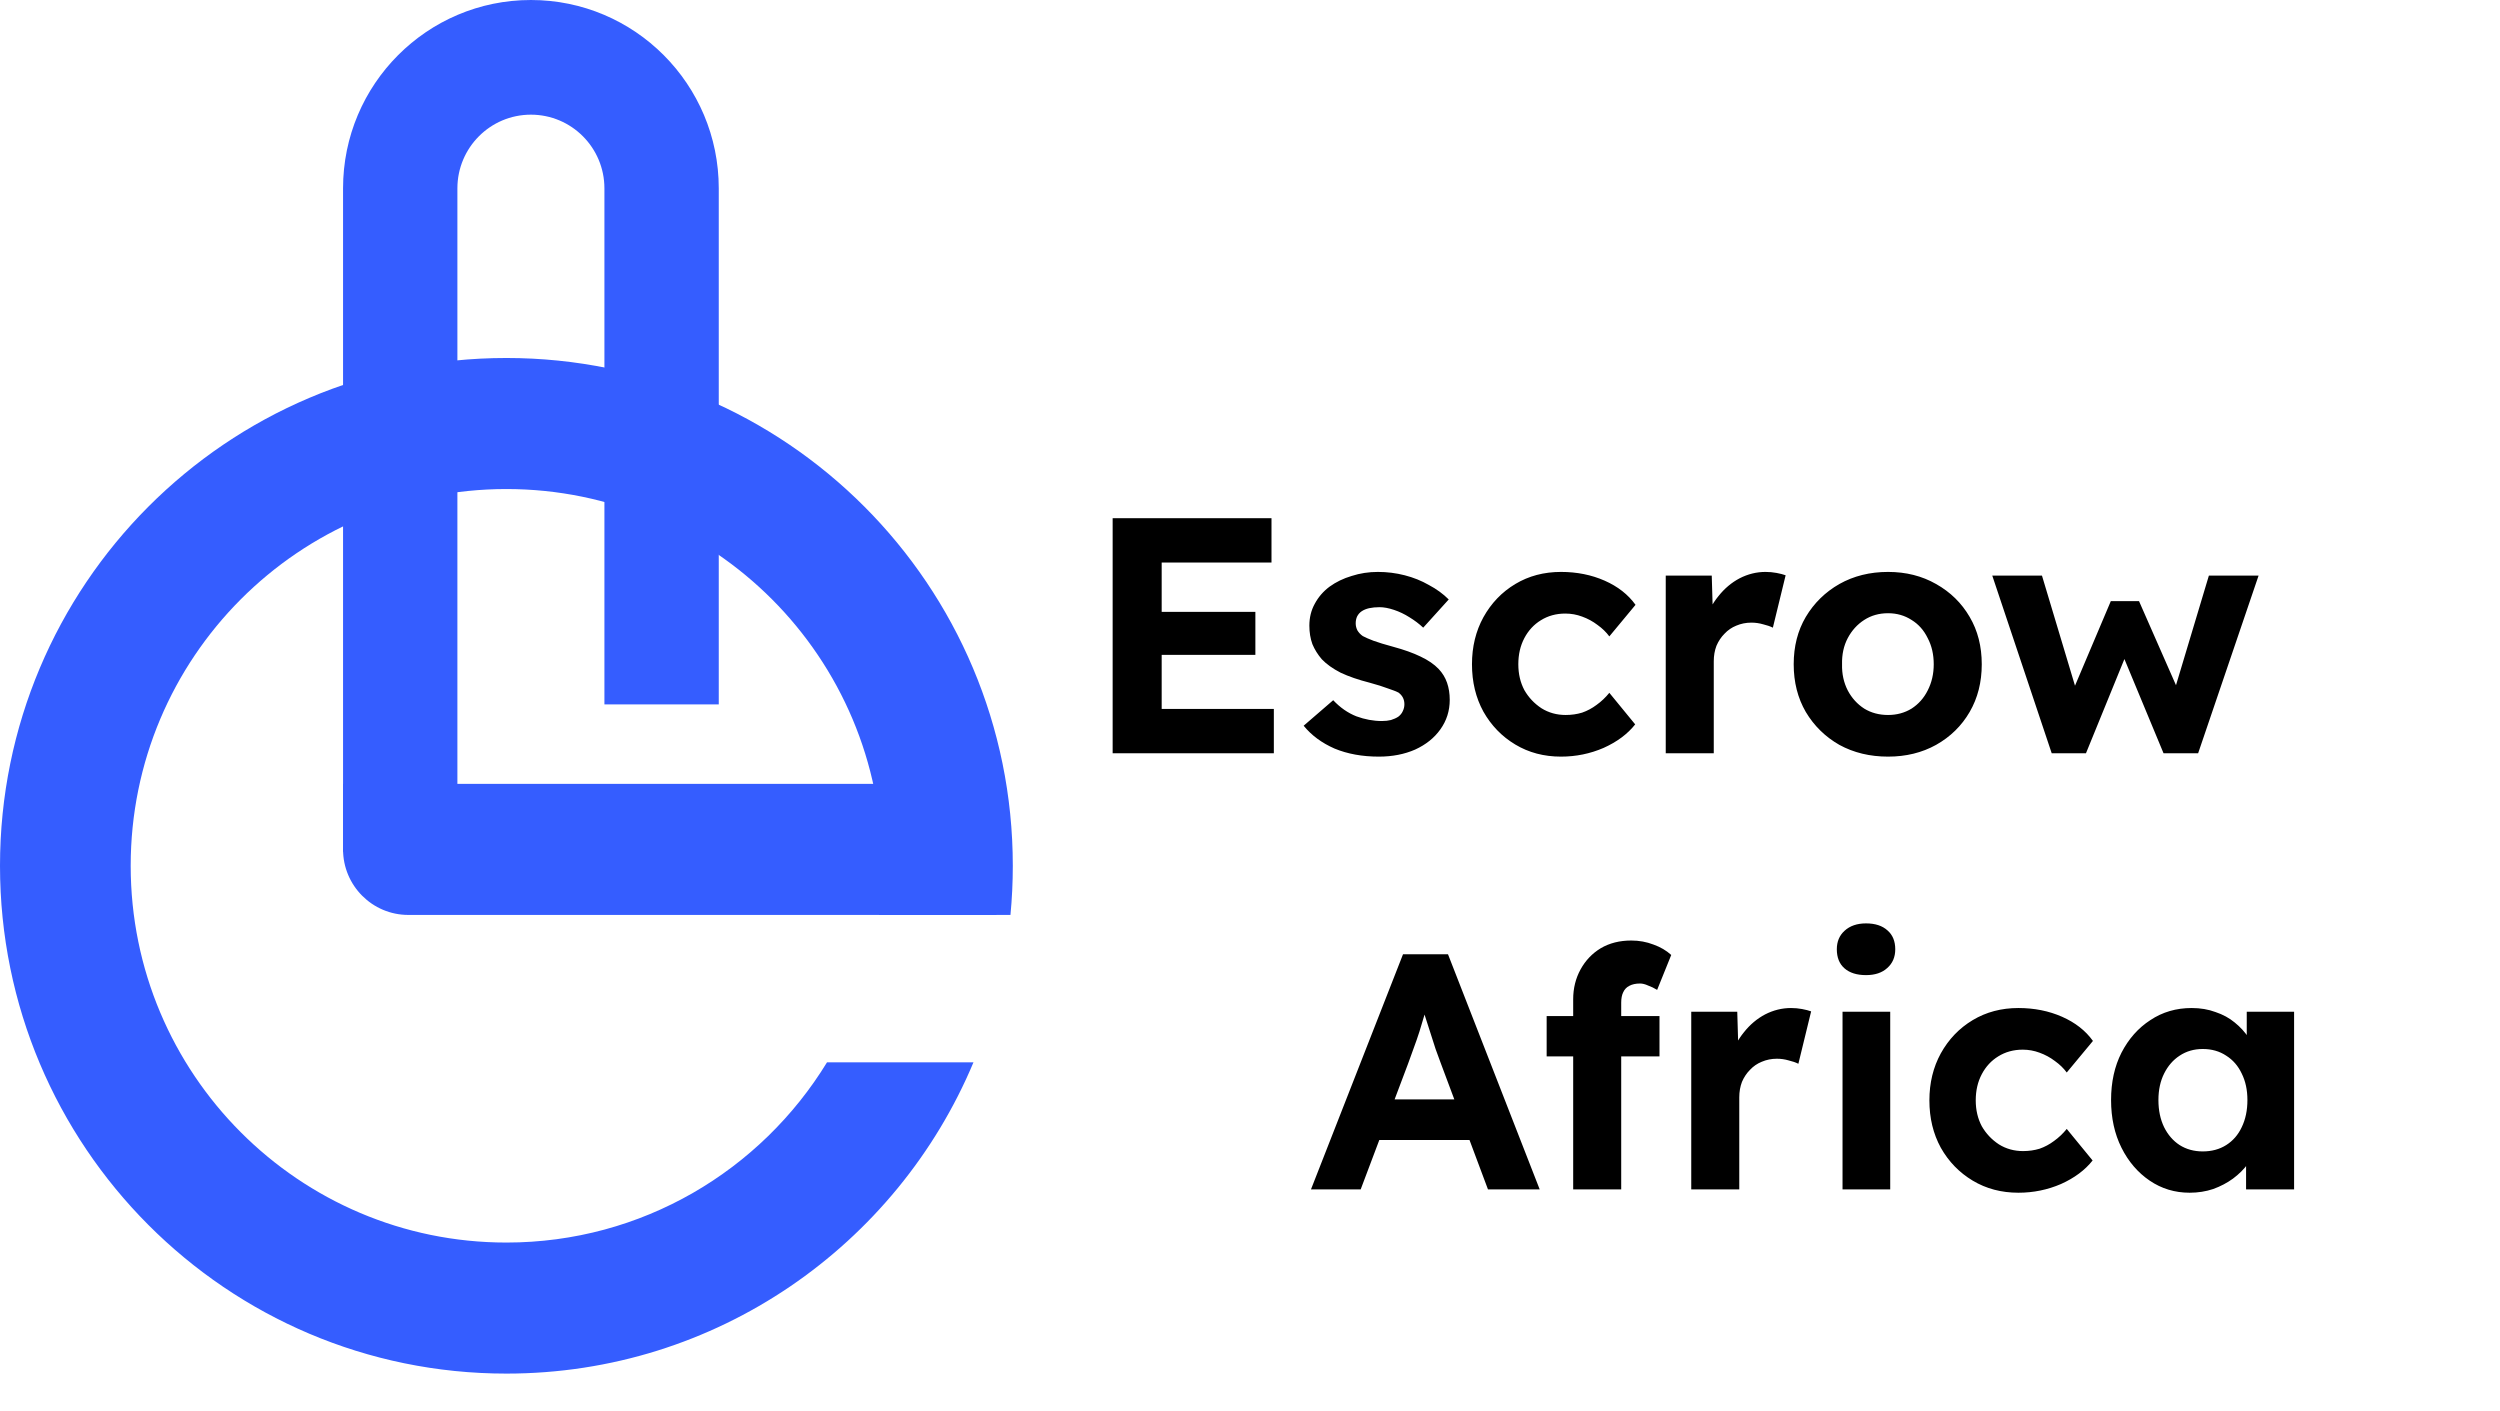 <svg width="1072" height="605" viewBox="0 0 1072 605" fill="none" xmlns="http://www.w3.org/2000/svg">
<path d="M477.104 323V222.2H545.216V241.208H498.128V303.992H546.224V323H477.104ZM487.184 280.808V262.376H538.304V280.808H487.184ZM591.262 324.44C584.158 324.44 577.822 323.288 572.254 320.984C566.782 318.584 562.366 315.32 559.006 311.192L571.678 300.248C574.654 303.416 577.966 305.72 581.614 307.16C585.262 308.504 588.91 309.176 592.558 309.176C593.998 309.176 595.294 309.032 596.446 308.744C597.694 308.36 598.75 307.88 599.614 307.304C600.478 306.632 601.102 305.864 601.486 305C601.966 304.04 602.206 303.032 602.206 301.976C602.206 299.864 601.342 298.184 599.614 296.936C598.654 296.456 597.166 295.88 595.15 295.208C593.134 294.44 590.542 293.624 587.374 292.76C582.478 291.512 578.302 290.072 574.846 288.44C571.486 286.712 568.798 284.792 566.782 282.68C565.054 280.664 563.71 278.504 562.75 276.2C561.886 273.8 561.454 271.16 561.454 268.28C561.454 264.824 562.222 261.704 563.758 258.92C565.294 256.04 567.406 253.592 570.094 251.576C572.878 249.56 576.046 248.024 579.598 246.968C583.15 245.816 586.894 245.24 590.83 245.24C594.766 245.24 598.606 245.72 602.35 246.68C606.094 247.64 609.55 249.032 612.718 250.856C615.982 252.584 618.814 254.648 621.214 257.048L610.27 269.144C608.542 267.512 606.574 266.024 604.366 264.68C602.254 263.336 600.046 262.28 597.742 261.512C595.438 260.744 593.374 260.36 591.55 260.36C589.918 260.36 588.43 260.504 587.086 260.792C585.838 261.08 584.782 261.512 583.918 262.088C583.054 262.664 582.382 263.432 581.902 264.392C581.518 265.256 581.326 266.216 581.326 267.272C581.326 268.328 581.566 269.336 582.046 270.296C582.622 271.256 583.39 272.072 584.35 272.744C585.406 273.32 586.942 273.992 588.958 274.76C591.07 275.528 593.902 276.392 597.454 277.352C602.062 278.6 605.95 279.992 609.118 281.528C612.382 283.064 614.974 284.84 616.894 286.856C618.526 288.584 619.726 290.552 620.494 292.76C621.262 294.968 621.646 297.416 621.646 300.104C621.646 304.808 620.302 309.032 617.614 312.776C615.022 316.424 611.422 319.304 606.814 321.416C602.206 323.432 597.022 324.44 591.262 324.44ZM669.344 324.44C662.048 324.44 655.52 322.712 649.76 319.256C644 315.8 639.44 311.096 636.08 305.144C632.816 299.192 631.184 292.424 631.184 284.84C631.184 277.352 632.816 270.632 636.08 264.68C639.44 258.632 644 253.88 649.76 250.424C655.52 246.968 662.048 245.24 669.344 245.24C676.16 245.24 682.4 246.488 688.064 248.984C693.728 251.48 698.144 254.936 701.312 259.352L690.08 272.888C688.736 271.064 687.056 269.432 685.04 267.992C683.024 266.456 680.816 265.256 678.416 264.392C676.112 263.528 673.712 263.096 671.216 263.096C667.28 263.096 663.776 264.056 660.704 265.976C657.728 267.8 655.376 270.344 653.648 273.608C651.92 276.872 651.056 280.616 651.056 284.84C651.056 288.968 651.92 292.664 653.648 295.928C655.472 299.096 657.92 301.688 660.992 303.704C664.064 305.624 667.52 306.584 671.36 306.584C673.856 306.584 676.208 306.248 678.416 305.576C680.624 304.808 682.688 303.704 684.608 302.264C686.624 300.824 688.448 299.096 690.08 297.08L701.168 310.616C697.904 314.744 693.392 318.104 687.632 320.696C681.872 323.192 675.776 324.44 669.344 324.44ZM714.271 323V246.824H733.999L734.719 271.304L731.263 266.264C732.415 262.328 734.287 258.776 736.879 255.608C739.471 252.344 742.495 249.8 745.951 247.976C749.503 246.152 753.199 245.24 757.039 245.24C758.671 245.24 760.255 245.384 761.791 245.672C763.327 245.96 764.623 246.296 765.679 246.68L760.207 269.144C759.055 268.568 757.663 268.088 756.031 267.704C754.399 267.224 752.719 266.984 750.991 266.984C748.687 266.984 746.527 267.416 744.511 268.28C742.591 269.048 740.911 270.2 739.471 271.736C738.031 273.176 736.879 274.904 736.015 276.92C735.247 278.936 734.863 281.144 734.863 283.544V323H714.271ZM809.601 324.44C801.825 324.44 794.865 322.76 788.721 319.4C782.673 315.944 777.873 311.24 774.321 305.288C770.865 299.336 769.137 292.52 769.137 284.84C769.137 277.16 770.865 270.392 774.321 264.536C777.873 258.584 782.673 253.88 788.721 250.424C794.865 246.968 801.825 245.24 809.601 245.24C817.281 245.24 824.145 246.968 830.193 250.424C836.337 253.88 841.137 258.584 844.593 264.536C848.049 270.392 849.777 277.16 849.777 284.84C849.777 292.52 848.049 299.336 844.593 305.288C841.137 311.24 836.337 315.944 830.193 319.4C824.145 322.76 817.281 324.44 809.601 324.44ZM809.601 306.584C813.345 306.584 816.705 305.672 819.681 303.848C822.657 301.928 824.961 299.336 826.593 296.072C828.321 292.712 829.185 288.968 829.185 284.84C829.185 280.616 828.321 276.872 826.593 273.608C824.961 270.248 822.657 267.656 819.681 265.832C816.705 263.912 813.345 262.952 809.601 262.952C805.761 262.952 802.353 263.912 799.377 265.832C796.401 267.752 794.049 270.344 792.321 273.608C790.593 276.872 789.777 280.616 789.873 284.84C789.777 288.968 790.593 292.712 792.321 296.072C794.049 299.336 796.401 301.928 799.377 303.848C802.353 305.672 805.761 306.584 809.601 306.584ZM879.773 323L854.285 246.824H875.597L891.149 298.664L887.981 298.232L905.117 257.768H917.213L935.069 298.376L931.613 298.664L947.165 246.824H968.477L942.557 323H927.725L909.725 279.656L912.029 279.944L894.461 323H879.773Z" fill="black"/>
<path d="M562.152 510L601.608 409.2H620.904L660.216 510H638.04L617.736 455.712C617.16 454.176 616.44 452.208 615.576 449.808C614.808 447.408 613.992 444.864 613.128 442.176C612.264 439.488 611.448 436.944 610.68 434.544C609.912 432.048 609.336 429.984 608.952 428.352L612.84 428.208C612.264 430.416 611.592 432.72 610.824 435.12C610.152 437.424 609.432 439.824 608.664 442.32C607.896 444.72 607.08 447.072 606.216 449.376C605.352 451.68 604.536 453.936 603.768 456.144L583.464 510H562.152ZM580.44 488.832L587.496 471.408H633.72L640.92 488.832H580.44ZM674.581 510V428.496C674.581 423.792 675.637 419.52 677.749 415.68C679.861 411.84 682.741 408.816 686.389 406.608C690.133 404.4 694.501 403.296 699.493 403.296C702.853 403.296 706.021 403.872 708.997 405.024C711.973 406.08 714.517 407.568 716.629 409.488L710.581 424.464C709.333 423.696 708.037 423.072 706.693 422.592C705.445 422.016 704.293 421.728 703.237 421.728C701.413 421.728 699.877 422.064 698.629 422.736C697.477 423.312 696.613 424.224 696.037 425.472C695.461 426.624 695.173 428.112 695.173 429.936V510H684.949C682.741 510 680.773 510 679.045 510C677.317 510 675.829 510 674.581 510ZM663.205 452.976V435.696H711.589V452.976H663.205ZM725.208 510V433.824H744.936L745.656 458.304L742.2 453.264C743.352 449.328 745.224 445.776 747.816 442.608C750.408 439.344 753.432 436.8 756.888 434.976C760.44 433.152 764.136 432.24 767.976 432.24C769.608 432.24 771.192 432.384 772.728 432.672C774.264 432.96 775.56 433.296 776.616 433.68L771.144 456.144C769.992 455.568 768.6 455.088 766.968 454.704C765.336 454.224 763.656 453.984 761.928 453.984C759.624 453.984 757.464 454.416 755.448 455.28C753.528 456.048 751.848 457.2 750.408 458.736C748.968 460.176 747.816 461.904 746.952 463.92C746.184 465.936 745.8 468.144 745.8 470.544V510H725.208ZM790.077 510V433.824H810.525V510H790.077ZM800.157 418.128C796.221 418.128 793.149 417.168 790.941 415.248C788.733 413.328 787.629 410.592 787.629 407.04C787.629 403.776 788.733 401.136 790.941 399.12C793.245 397.008 796.317 395.952 800.157 395.952C804.093 395.952 807.165 396.96 809.373 398.976C811.581 400.896 812.685 403.584 812.685 407.04C812.685 410.4 811.533 413.088 809.229 415.104C807.021 417.12 803.997 418.128 800.157 418.128ZM865.485 511.44C858.189 511.44 851.661 509.712 845.901 506.256C840.141 502.8 835.581 498.096 832.221 492.144C828.957 486.192 827.325 479.424 827.325 471.84C827.325 464.352 828.957 457.632 832.221 451.68C835.581 445.632 840.141 440.88 845.901 437.424C851.661 433.968 858.189 432.24 865.485 432.24C872.301 432.24 878.541 433.488 884.205 435.984C889.869 438.48 894.285 441.936 897.453 446.352L886.221 459.888C884.877 458.064 883.197 456.432 881.181 454.992C879.165 453.456 876.957 452.256 874.557 451.392C872.253 450.528 869.853 450.096 867.357 450.096C863.421 450.096 859.917 451.056 856.845 452.976C853.869 454.8 851.517 457.344 849.789 460.608C848.061 463.872 847.197 467.616 847.197 471.84C847.197 475.968 848.061 479.664 849.789 482.928C851.613 486.096 854.061 488.688 857.133 490.704C860.205 492.624 863.661 493.584 867.501 493.584C869.997 493.584 872.349 493.248 874.557 492.576C876.765 491.808 878.829 490.704 880.749 489.264C882.765 487.824 884.589 486.096 886.221 484.08L897.309 497.616C894.045 501.744 889.533 505.104 883.773 507.696C878.013 510.192 871.917 511.44 865.485 511.44ZM938.924 511.44C932.588 511.44 926.876 509.712 921.788 506.256C916.7 502.8 912.668 498.096 909.691 492.144C906.715 486.192 905.228 479.376 905.228 471.696C905.228 464.016 906.715 457.248 909.691 451.392C912.764 445.44 916.892 440.784 922.076 437.424C927.26 433.968 933.164 432.24 939.788 432.24C943.532 432.24 946.94 432.816 950.012 433.968C953.18 435.024 955.916 436.512 958.22 438.432C960.62 440.352 962.636 442.56 964.268 445.056C965.9 447.552 967.052 450.24 967.724 453.12L963.404 452.4V433.824H983.708V510H963.116V491.712L967.724 491.28C966.956 493.968 965.708 496.512 963.98 498.912C962.252 501.312 960.092 503.472 957.5 505.392C955.004 507.216 952.172 508.704 949.004 509.856C945.836 510.912 942.476 511.44 938.924 511.44ZM944.54 493.728C948.38 493.728 951.74 492.816 954.62 490.992C957.5 489.168 959.708 486.624 961.244 483.36C962.876 480 963.692 476.112 963.692 471.696C963.692 467.376 962.876 463.584 961.244 460.32C959.708 457.056 957.5 454.512 954.62 452.688C951.74 450.768 948.38 449.808 944.54 449.808C940.796 449.808 937.484 450.768 934.604 452.688C931.82 454.512 929.612 457.056 927.98 460.32C926.348 463.584 925.532 467.376 925.532 471.696C925.532 476.112 926.348 480 927.98 483.36C929.612 486.624 931.82 489.168 934.604 490.992C937.484 492.816 940.796 493.728 944.54 493.728Z" fill="black"/>
<path d="M354.614 455.542C326.294 501.887 275.321 532.807 217.145 532.807C128.168 532.807 56.038 460.477 56.038 371.253C56.038 282.029 128.168 209.699 217.145 209.699C306.123 209.699 378.253 282.029 378.253 371.253C378.253 378.395 377.791 385.428 376.895 392.325H433.287C433.951 385.391 434.291 378.362 434.291 371.253C434.291 250.995 337.071 153.506 217.145 153.506C97.219 153.506 0 250.995 0 371.253C0 491.511 97.219 589 217.145 589C307.269 589 384.57 533.944 417.423 455.542H354.614Z" fill="#355DFF"/>
<path d="M259.174 302.036V80.777C259.174 63.32 245.061 49.169 227.652 49.169C210.244 49.169 196.131 63.32 196.131 80.777V365.253H147.098V80.777C147.098 36.165 183.164 0 227.652 0C272.141 0 308.206 36.165 308.206 80.777V302.036H259.174Z" fill="#355DFF"/>
<path d="M147.098 336.133H427.286V392.325H175.117C159.643 392.325 147.098 379.746 147.098 364.229V336.133Z" fill="#355DFF"/>
</svg>
